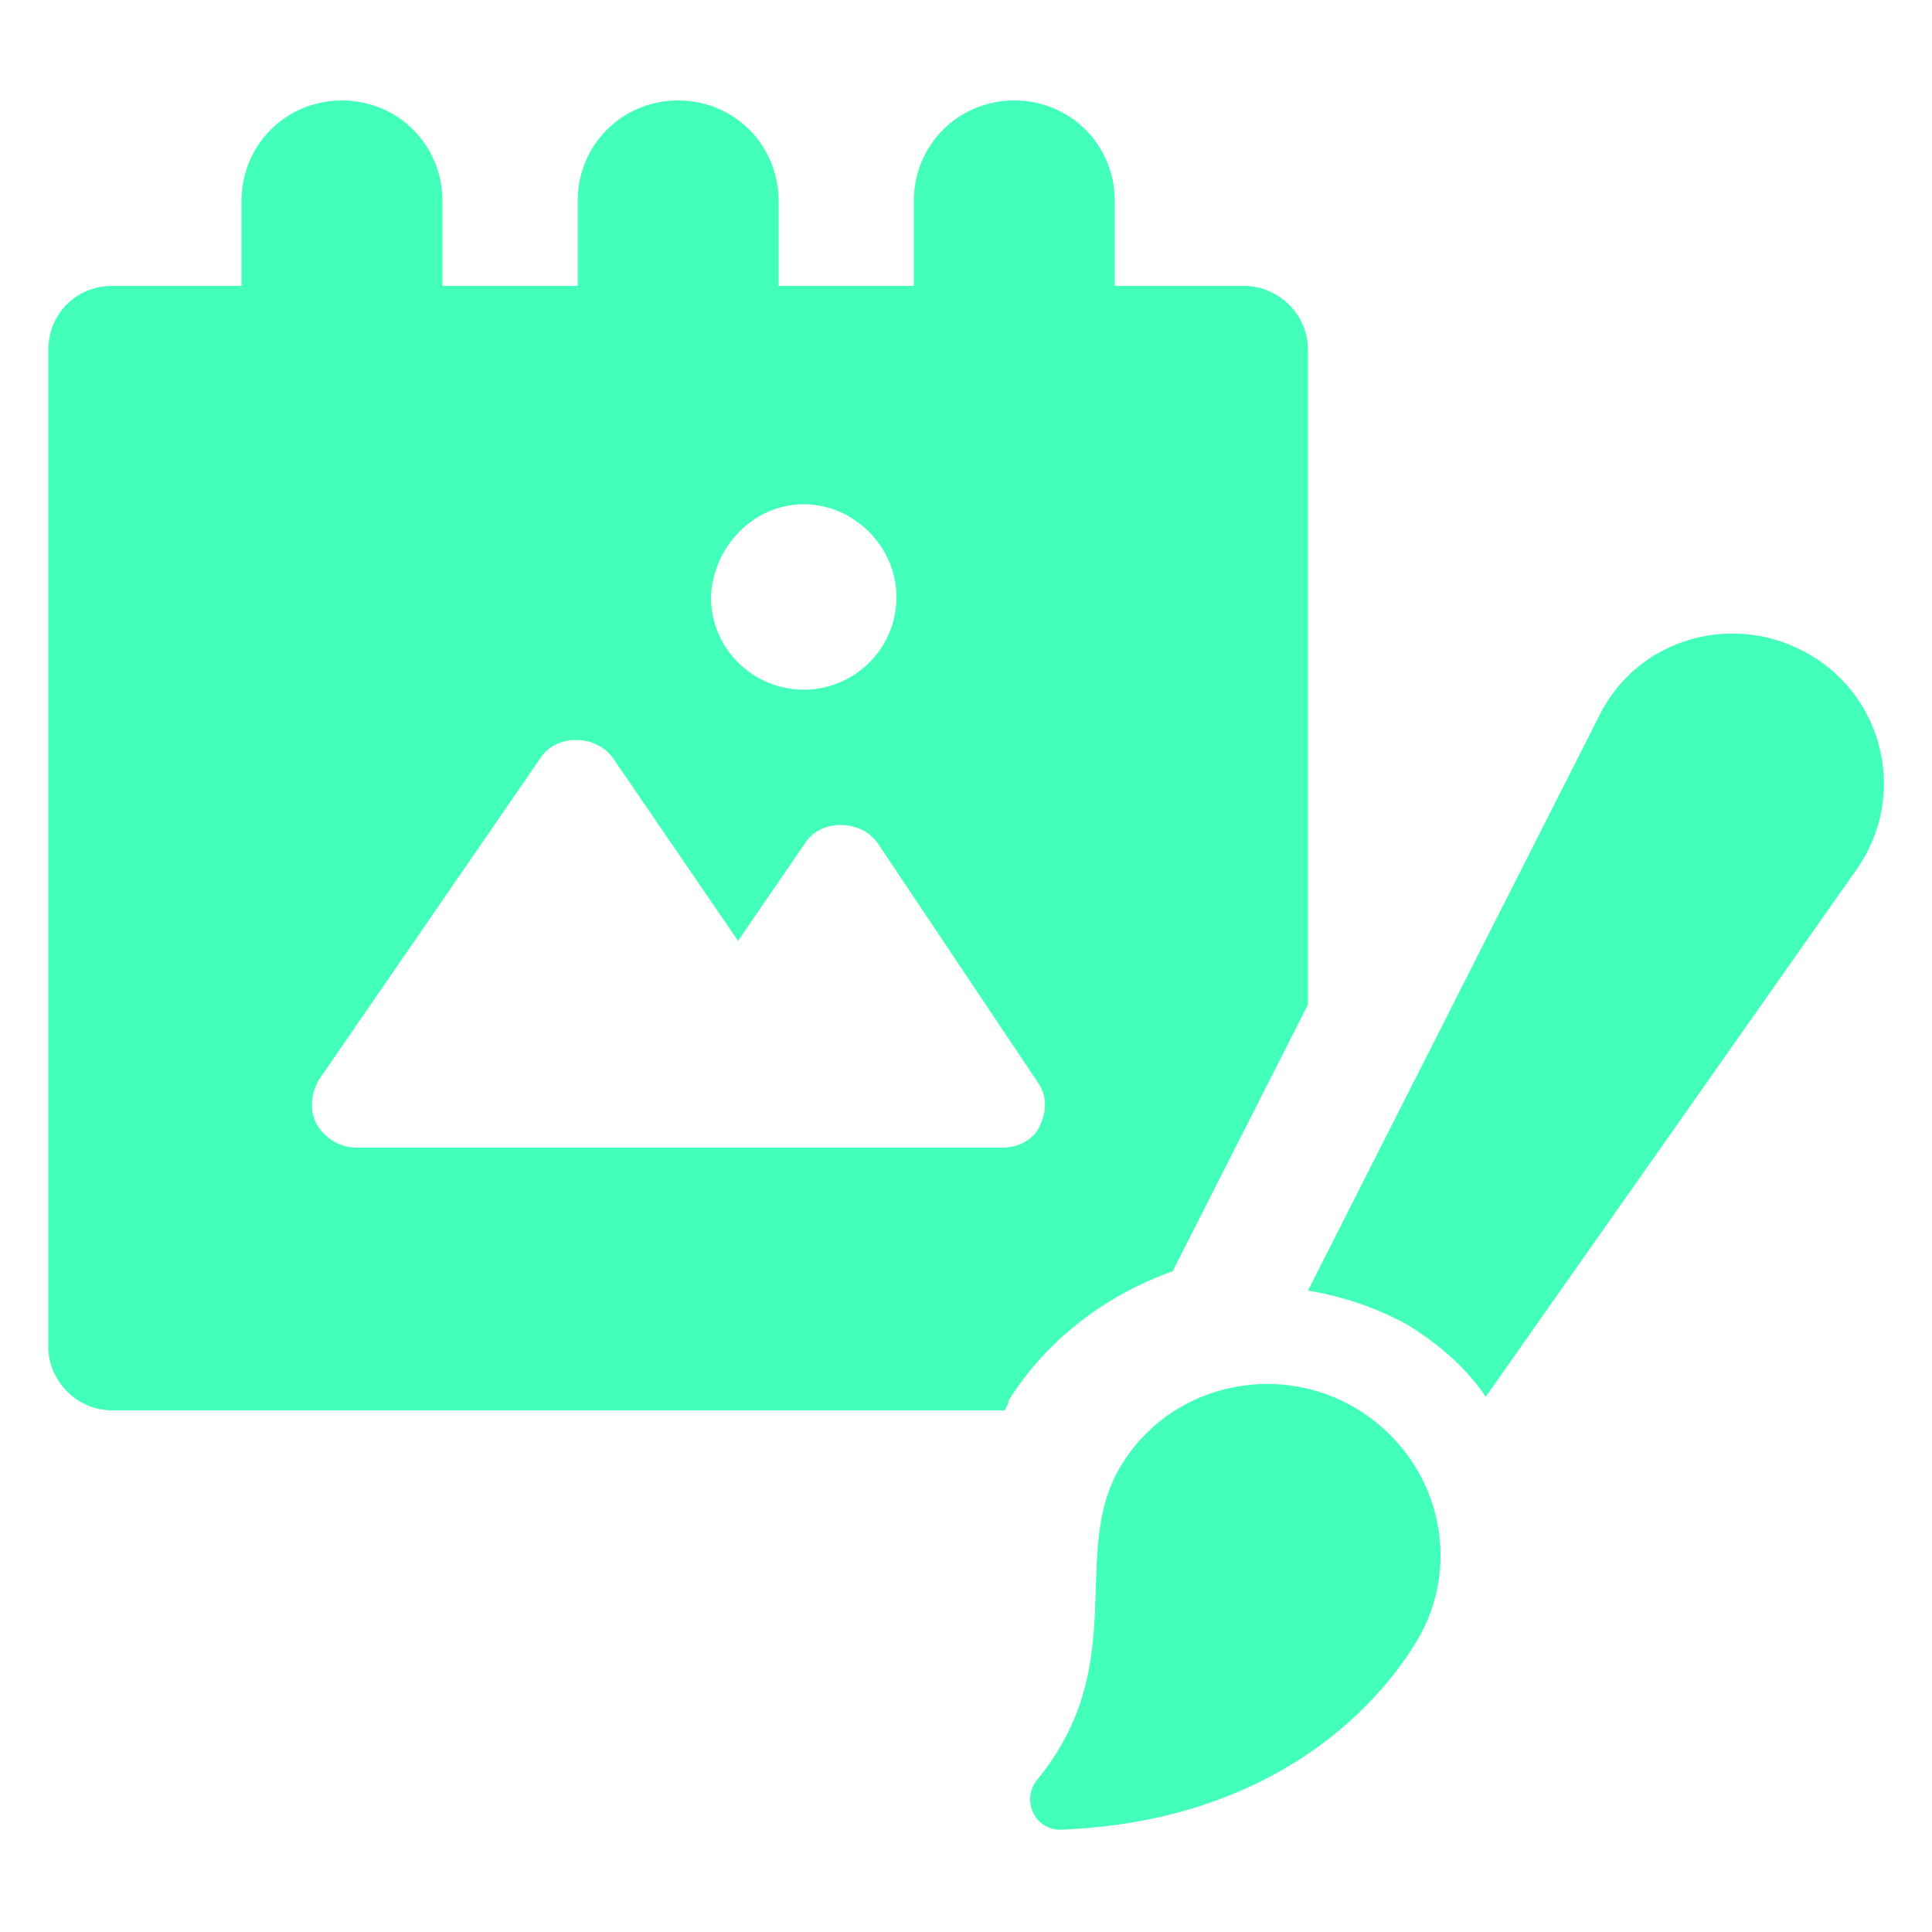 <svg height='100px' width='100px'  fill="#42ffba" xmlns:x="http://ns.adobe.com/Extensibility/1.0/" xmlns:i="http://ns.adobe.com/AdobeIllustrator/10.0/" xmlns:graph="http://ns.adobe.com/Graphs/1.0/" xmlns="http://www.w3.org/2000/svg" xmlns:xlink="http://www.w3.org/1999/xlink" version="1.1" x="0px" y="0px" viewBox="0 0 100 100" style="enable-background:new 0 0 100 100;" xml:space="preserve"><g><g i:extraneous="self"><g><path d="M5273.1,2400.1v-2c0-2.8-5-4-9.7-4s-9.7,1.3-9.7,4v2c0,1.8,0.7,3.6,2,4.9l5,4.9c0.3,0.3,0.4,0.6,0.4,1v6.4     c0,0.4,0.2,0.7,0.6,0.8l2.9,0.9c0.5,0.1,1-0.2,1-0.8v-7.2c0-0.4,0.2-0.7,0.4-1l5.1-5C5272.4,2403.7,5273.1,2401.9,5273.1,2400.1z      M5263.4,2400c-4.8,0-7.4-1.3-7.5-1.8v0c0.1-0.5,2.7-1.8,7.5-1.8c4.8,0,7.3,1.3,7.5,1.8C5270.7,2398.7,5268.2,2400,5263.4,2400z"></path><path d="M5268.4,2410.3c-0.6,0-1,0.4-1,1c0,0.6,0.4,1,1,1h4.3c0.6,0,1-0.4,1-1c0-0.6-0.4-1-1-1H5268.4z"></path><path d="M5272.7,2413.7h-4.3c-0.6,0-1,0.4-1,1c0,0.6,0.4,1,1,1h4.3c0.6,0,1-0.4,1-1C5273.7,2414.1,5273.3,2413.7,5272.7,2413.7z"></path><path d="M5272.7,2417h-4.3c-0.6,0-1,0.4-1,1c0,0.6,0.4,1,1,1h4.3c0.6,0,1-0.4,1-1C5273.7,2417.5,5273.3,2417,5272.7,2417z"></path></g><g><path d="M93.7,33.9c-3.9-2.3-8.9-0.9-10.9,3.1L67.7,66.8c1.8,0.3,3.6,0.9,5.2,1.8c1.6,1,3,2.2,4,3.7L96.1,45     C98.7,41.3,97.6,36.2,93.7,33.9z"></path><path d="M70.2,72.9c-4.2-2.5-9.7-1.2-12.2,3c-2.7,4.5,0.6,10.2-4.3,16.2c-0.9,1.1-0.1,2.7,1.3,2.6c9.8-0.4,15.6-5.3,18.3-9.7     C75.8,80.9,74.5,75.5,70.2,72.9z"></path><path d="M60.7,65.8l0.3-0.6L67.7,52V18.1c0-1.8-1.5-3.3-3.3-3.3h-6.7v-4.4c0-2.9-2.3-5.2-5.2-5.2c-2.9,0-5.2,2.3-5.2,5.2v4.4h-7     v-4.4c0-2.9-2.3-5.2-5.2-5.2s-5.2,2.3-5.2,5.2v4.4h-7v-4.4c0-2.9-2.3-5.2-5.2-5.2s-5.2,2.3-5.2,5.2v4.4H5.8     c-1.9,0-3.3,1.5-3.3,3.3v51.6C2.5,71.5,4,73,5.8,73H52c0.1-0.2,0.2-0.3,0.2-0.5C54.2,69.3,57.3,67,60.7,65.8z M41.6,26.1     c2.6,0,4.8,2.2,4.8,4.8c0,2.7-2.2,4.8-4.8,4.8s-4.8-2.1-4.8-4.8C36.9,28.3,39,26.1,41.6,26.1z M51.9,59.4H18.4     c-0.8,0-1.6-0.5-2-1.2c-0.4-0.7-0.3-1.6,0.1-2.3L28,39.2c0.8-1.2,2.8-1.2,3.7,0l6.5,9.5l3.5-5.1c0.8-1.2,2.8-1.2,3.7,0L53.7,56     c0.5,0.7,0.5,1.5,0.1,2.3C53.5,59,52.7,59.4,51.9,59.4z"></path></g></g></g></svg>